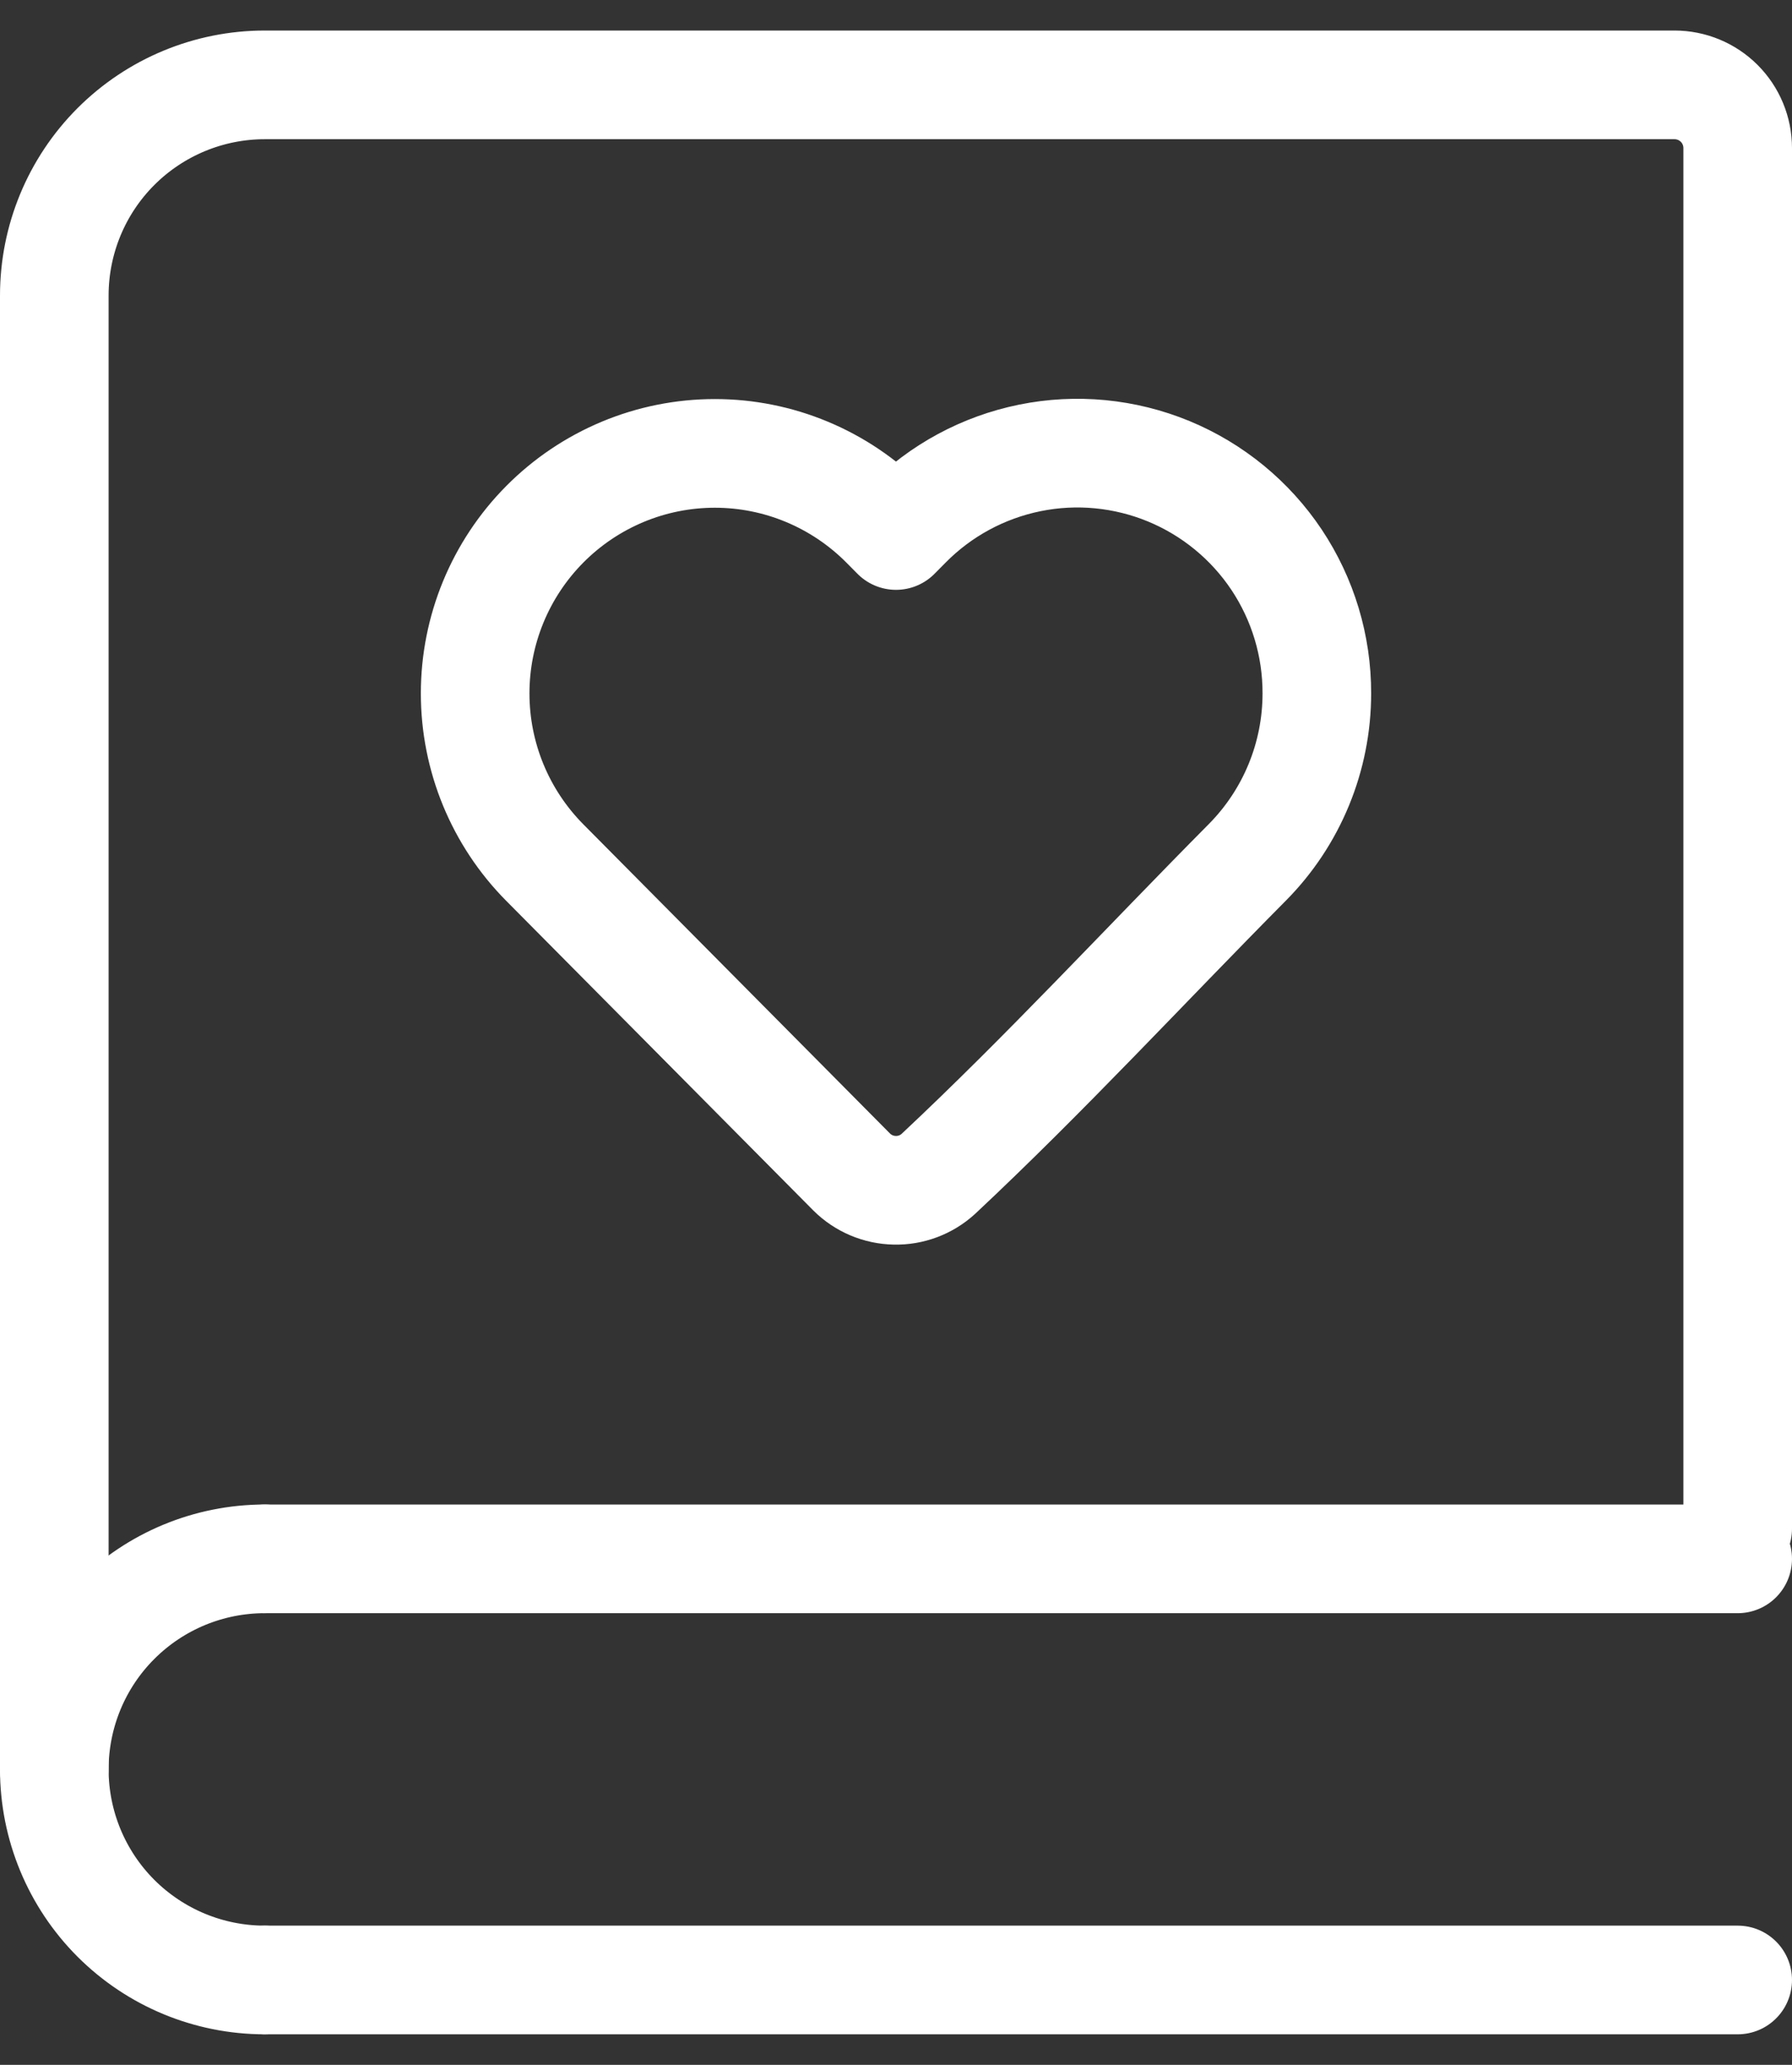 <svg width="33" height="38" viewBox="0 0 33 38" fill="none" xmlns="http://www.w3.org/2000/svg">
<rect x="0" y="0" width="33" height="38" fill="#333333" stroke="none"/>
<path d="M1 32.562V5.438C1 4.41 1.408 3.424 2.135 2.697C2.862 1.971 3.847 1.562 4.875 1.562H30.837C31.146 1.562 31.442 1.685 31.66 1.903C31.878 2.121 32 2.417 32 2.725V28.133" stroke="white" stroke-width="2" stroke-linecap="round"/>
<path d="M24.25 12.761C24.25 13.927 23.789 15.046 22.967 15.873C21.076 17.779 19.242 19.767 17.279 21.604C17.06 21.804 16.772 21.912 16.476 21.905C16.18 21.899 15.897 21.78 15.686 21.571L10.033 15.875C9.211 15.047 8.75 13.928 8.75 12.761C8.75 11.595 9.211 10.476 10.033 9.648C10.443 9.235 10.931 8.907 11.468 8.683C12.005 8.459 12.582 8.344 13.164 8.344C13.746 8.344 14.322 8.459 14.859 8.683C15.397 8.907 15.884 9.235 16.295 9.648L16.5 9.855L16.705 9.648C17.321 9.025 18.108 8.601 18.965 8.427C19.823 8.253 20.713 8.339 21.523 8.673C22.331 9.007 23.023 9.574 23.509 10.302C23.994 11.03 24.252 11.886 24.25 12.761Z" stroke="white" stroke-width="2" stroke-linejoin="round"/>
<path d="M4.875 28.688H32M4.875 36.438H32" stroke="white" stroke-width="2" stroke-linecap="round"/>
<path d="M4.875 36.438C3.847 36.438 2.862 36.029 2.135 35.303C1.408 34.576 1 33.59 1 32.562C1 31.535 1.408 30.549 2.135 29.823C2.862 29.096 3.847 28.688 4.875 28.688" stroke="white" stroke-width="2" stroke-linecap="round" stroke-linejoin="round"/>
</svg>
